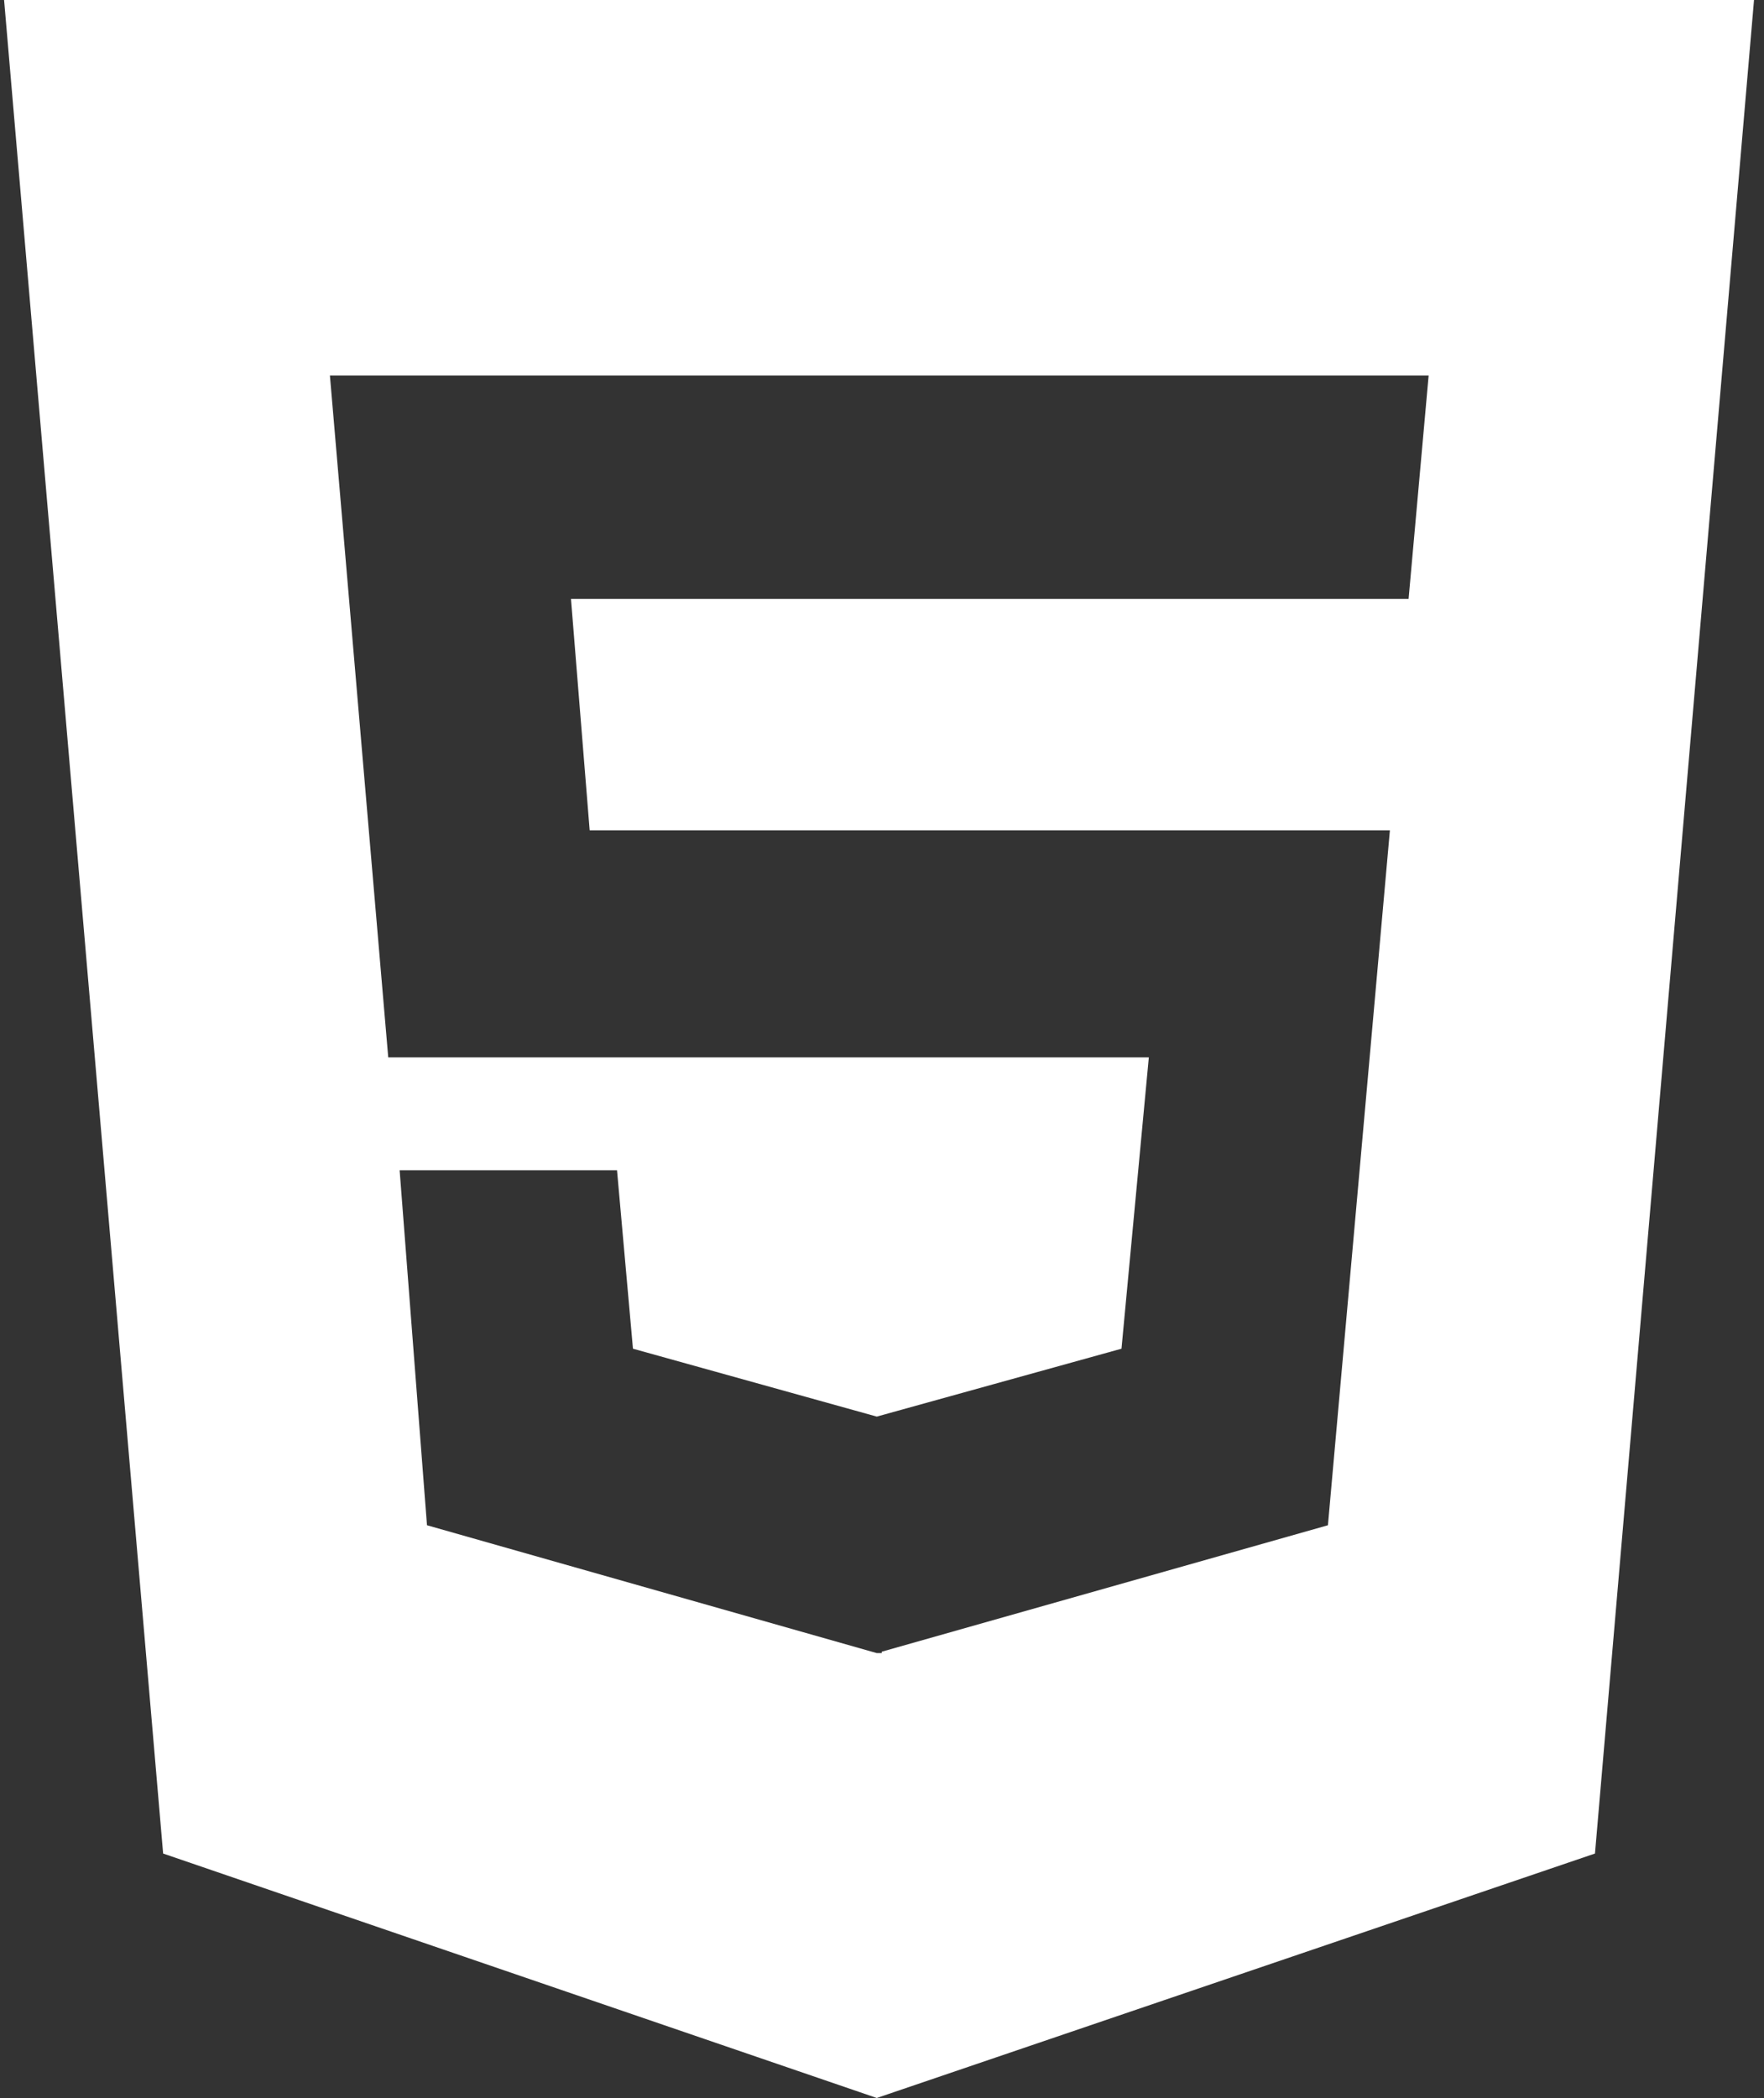 <svg width="111" height="132" viewBox="0 0 111 132" fill="none" xmlns="http://www.w3.org/2000/svg">
<rect x="0" y="0" width="111" height="132" fill="#333333" stroke="none"/>
<path d="M0.257 0L10.265 116.62L55.171 132L100.364 116.62L110.372 0H0.257ZM88.635 37.685H35.929L37.105 52.24H87.46L83.56 95.965L55.486 103.921V104.009H55.171L26.868 95.965L25.147 73.631H38.826L39.829 84.857L55.171 89.129L70.57 84.857L72.29 66.53H24.43L20.76 23.63H89.897L88.635 37.685Z" fill="white"/>
</svg>
